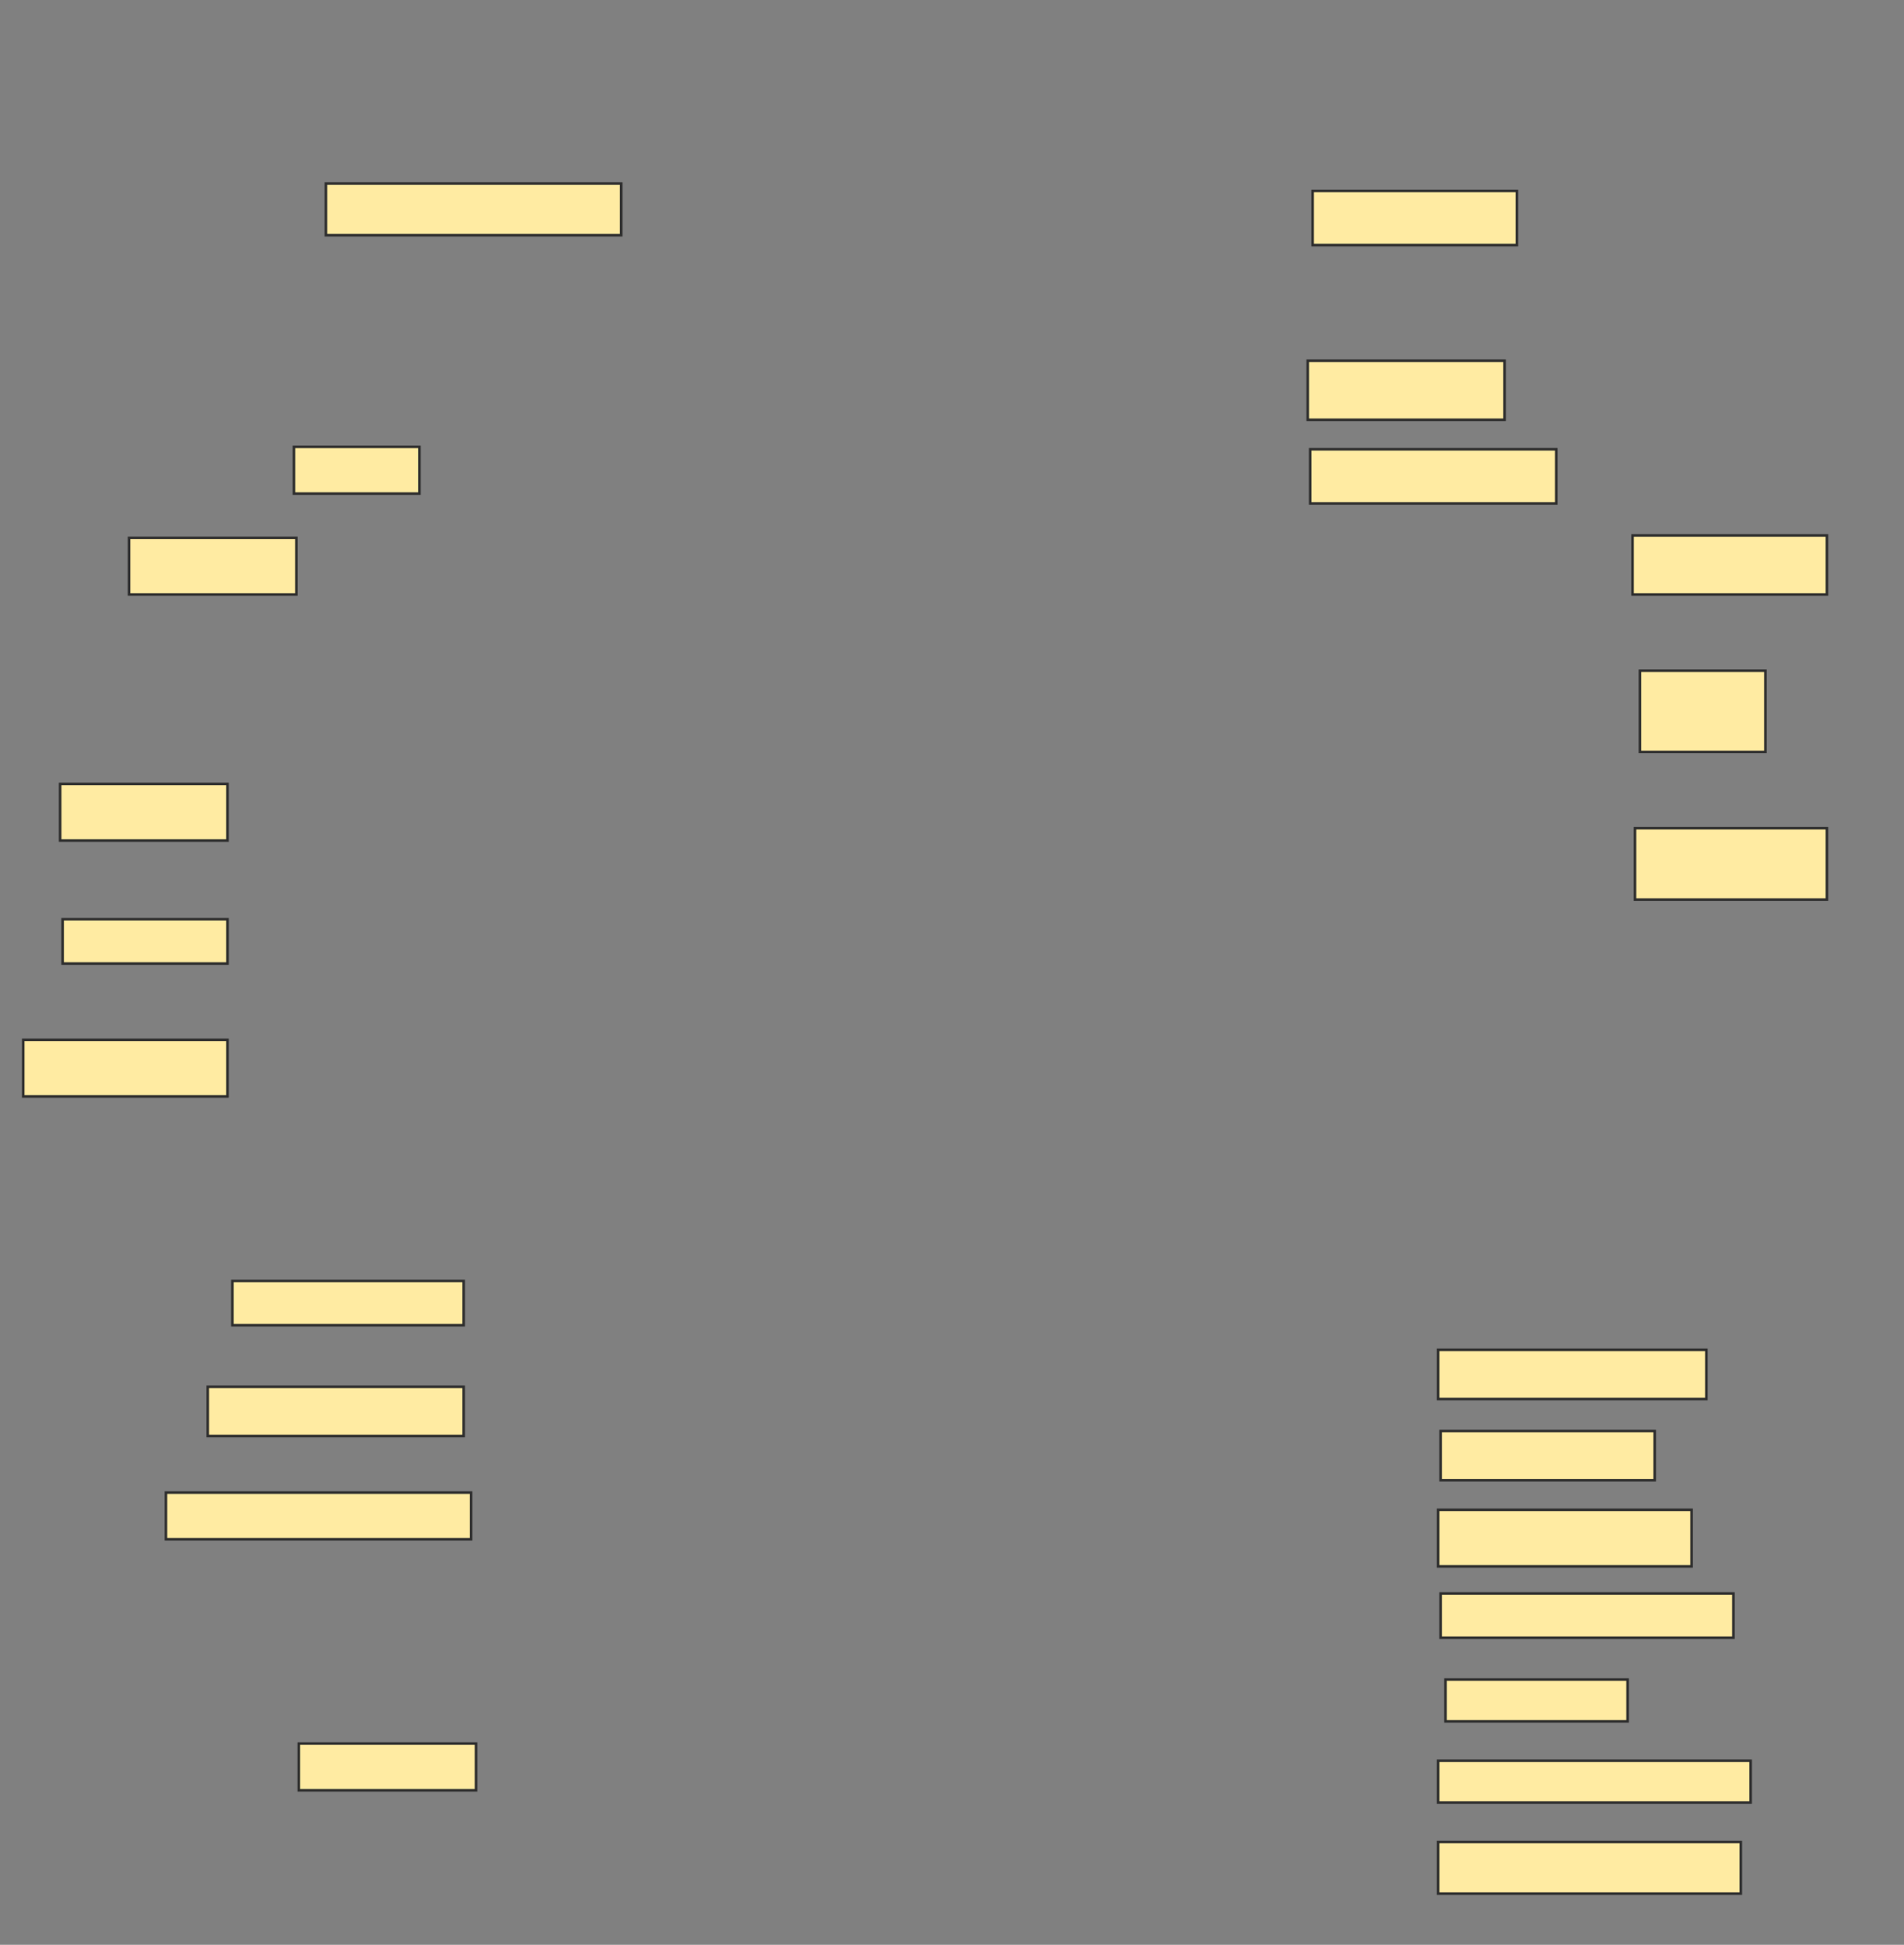 <svg xmlns="http://www.w3.org/2000/svg" width="744" height="760">
 <rect width="100%" height="100%" fill="#808080" stroke="none"/>
 <!-- Created with Image Occlusion Enhanced -->
 <g>
  <title>Labels</title>
 </g>
 <g>
  <title>Masks</title>
  <rect id="02edf5a6cafe4b95a0b242a51990d791-ao-1" height="21.154" width="79.808" y="74.615" x="512.923" stroke="#2D2D2D" fill="#FFEBA2"/>
  <rect id="02edf5a6cafe4b95a0b242a51990d791-ao-2" height="23.077" width="76.923" y="140.962" x="511" stroke="#2D2D2D" fill="#FFEBA2"/>
  <rect id="02edf5a6cafe4b95a0b242a51990d791-ao-3" height="21.154" width="96.154" y="175.577" x="511.962" stroke="#2D2D2D" fill="#FFEBA2"/>
  
  <rect id="02edf5a6cafe4b95a0b242a51990d791-ao-5" height="20.192" width="115.385" y="71.731" x="127.346" stroke="#2D2D2D" fill="#FFEBA2"/>
  <rect id="02edf5a6cafe4b95a0b242a51990d791-ao-6" height="18.269" width="49.038" y="174.615" x="114.846" stroke="#2D2D2D" fill="#FFEBA2"/>
  <rect id="02edf5a6cafe4b95a0b242a51990d791-ao-7" height="22.115" width="65.385" y="210.192" x="50.423" stroke="#2D2D2D" fill="#FFEBA2"/>
  <rect id="02edf5a6cafe4b95a0b242a51990d791-ao-8" height="22.115" width="65.385" y="306.346" x="23.5" stroke="#2D2D2D" fill="#FFEBA2"/>
  <rect id="02edf5a6cafe4b95a0b242a51990d791-ao-9" height="17.308" width="64.423" y="359.231" x="24.462" stroke="#2D2D2D" fill="#FFEBA2"/>
  <rect id="02edf5a6cafe4b95a0b242a51990d791-ao-10" height="22.115" width="79.808" y="406.346" x="9.077" stroke="#2D2D2D" fill="#FFEBA2"/>
  <rect id="02edf5a6cafe4b95a0b242a51990d791-ao-11" height="23.077" width="75.962" y="209.231" x="637.923" stroke="#2D2D2D" fill="#FFEBA2"/>
  <rect id="02edf5a6cafe4b95a0b242a51990d791-ao-12" height="31.731" width="49.038" y="262.115" x="640.808" stroke="#2D2D2D" fill="#FFEBA2"/>
  <rect id="02edf5a6cafe4b95a0b242a51990d791-ao-13" height="27.885" width="75" y="323.654" x="638.885" stroke="#2D2D2D" fill="#FFEBA2"/>
  <rect id="02edf5a6cafe4b95a0b242a51990d791-ao-14" height="19.231" width="104.808" y="527.5" x="561.962" stroke="#2D2D2D" fill="#FFEBA2"/>
  <rect id="02edf5a6cafe4b95a0b242a51990d791-ao-15" height="19.231" width="83.654" y="559.231" x="562.923" stroke="#2D2D2D" fill="#FFEBA2"/>
  <rect id="02edf5a6cafe4b95a0b242a51990d791-ao-16" height="22.115" width="99.038" y="590" x="561.962" stroke="#2D2D2D" fill="#FFEBA2"/>
  <rect id="02edf5a6cafe4b95a0b242a51990d791-ao-17" height="17.308" width="114.423" y="622.692" x="562.923" stroke="#2D2D2D" fill="#FFEBA2"/>
  <rect id="02edf5a6cafe4b95a0b242a51990d791-ao-18" height="16.346" width="71.154" y="656.346" x="564.846" stroke="#2D2D2D" fill="#FFEBA2"/>
  <rect id="02edf5a6cafe4b95a0b242a51990d791-ao-19" height="16.346" width="122.115" y="688.077" x="561.962" stroke="#2D2D2D" fill="#FFEBA2"/>
  <rect id="02edf5a6cafe4b95a0b242a51990d791-ao-20" height="20.192" width="118.269" y="719.808" x="561.962" stroke="#2D2D2D" fill="#FFEBA2"/>
  <rect id="02edf5a6cafe4b95a0b242a51990d791-ao-21" height="17.308" width="90.385" y="500.577" x="90.808" stroke="#2D2D2D" fill="#FFEBA2"/>
  <rect id="02edf5a6cafe4b95a0b242a51990d791-ao-22" height="19.231" width="100" y="541.923" x="81.192" stroke="#2D2D2D" fill="#FFEBA2"/>
  <rect id="02edf5a6cafe4b95a0b242a51990d791-ao-23" height="18.269" width="119.231" y="583.269" x="64.846" stroke="#2D2D2D" fill="#FFEBA2"/>
  <rect id="02edf5a6cafe4b95a0b242a51990d791-ao-24" height="18.269" width="69.231" y="681.346" x="116.769" stroke="#2D2D2D" fill="#FFEBA2"/>
 </g>
</svg>